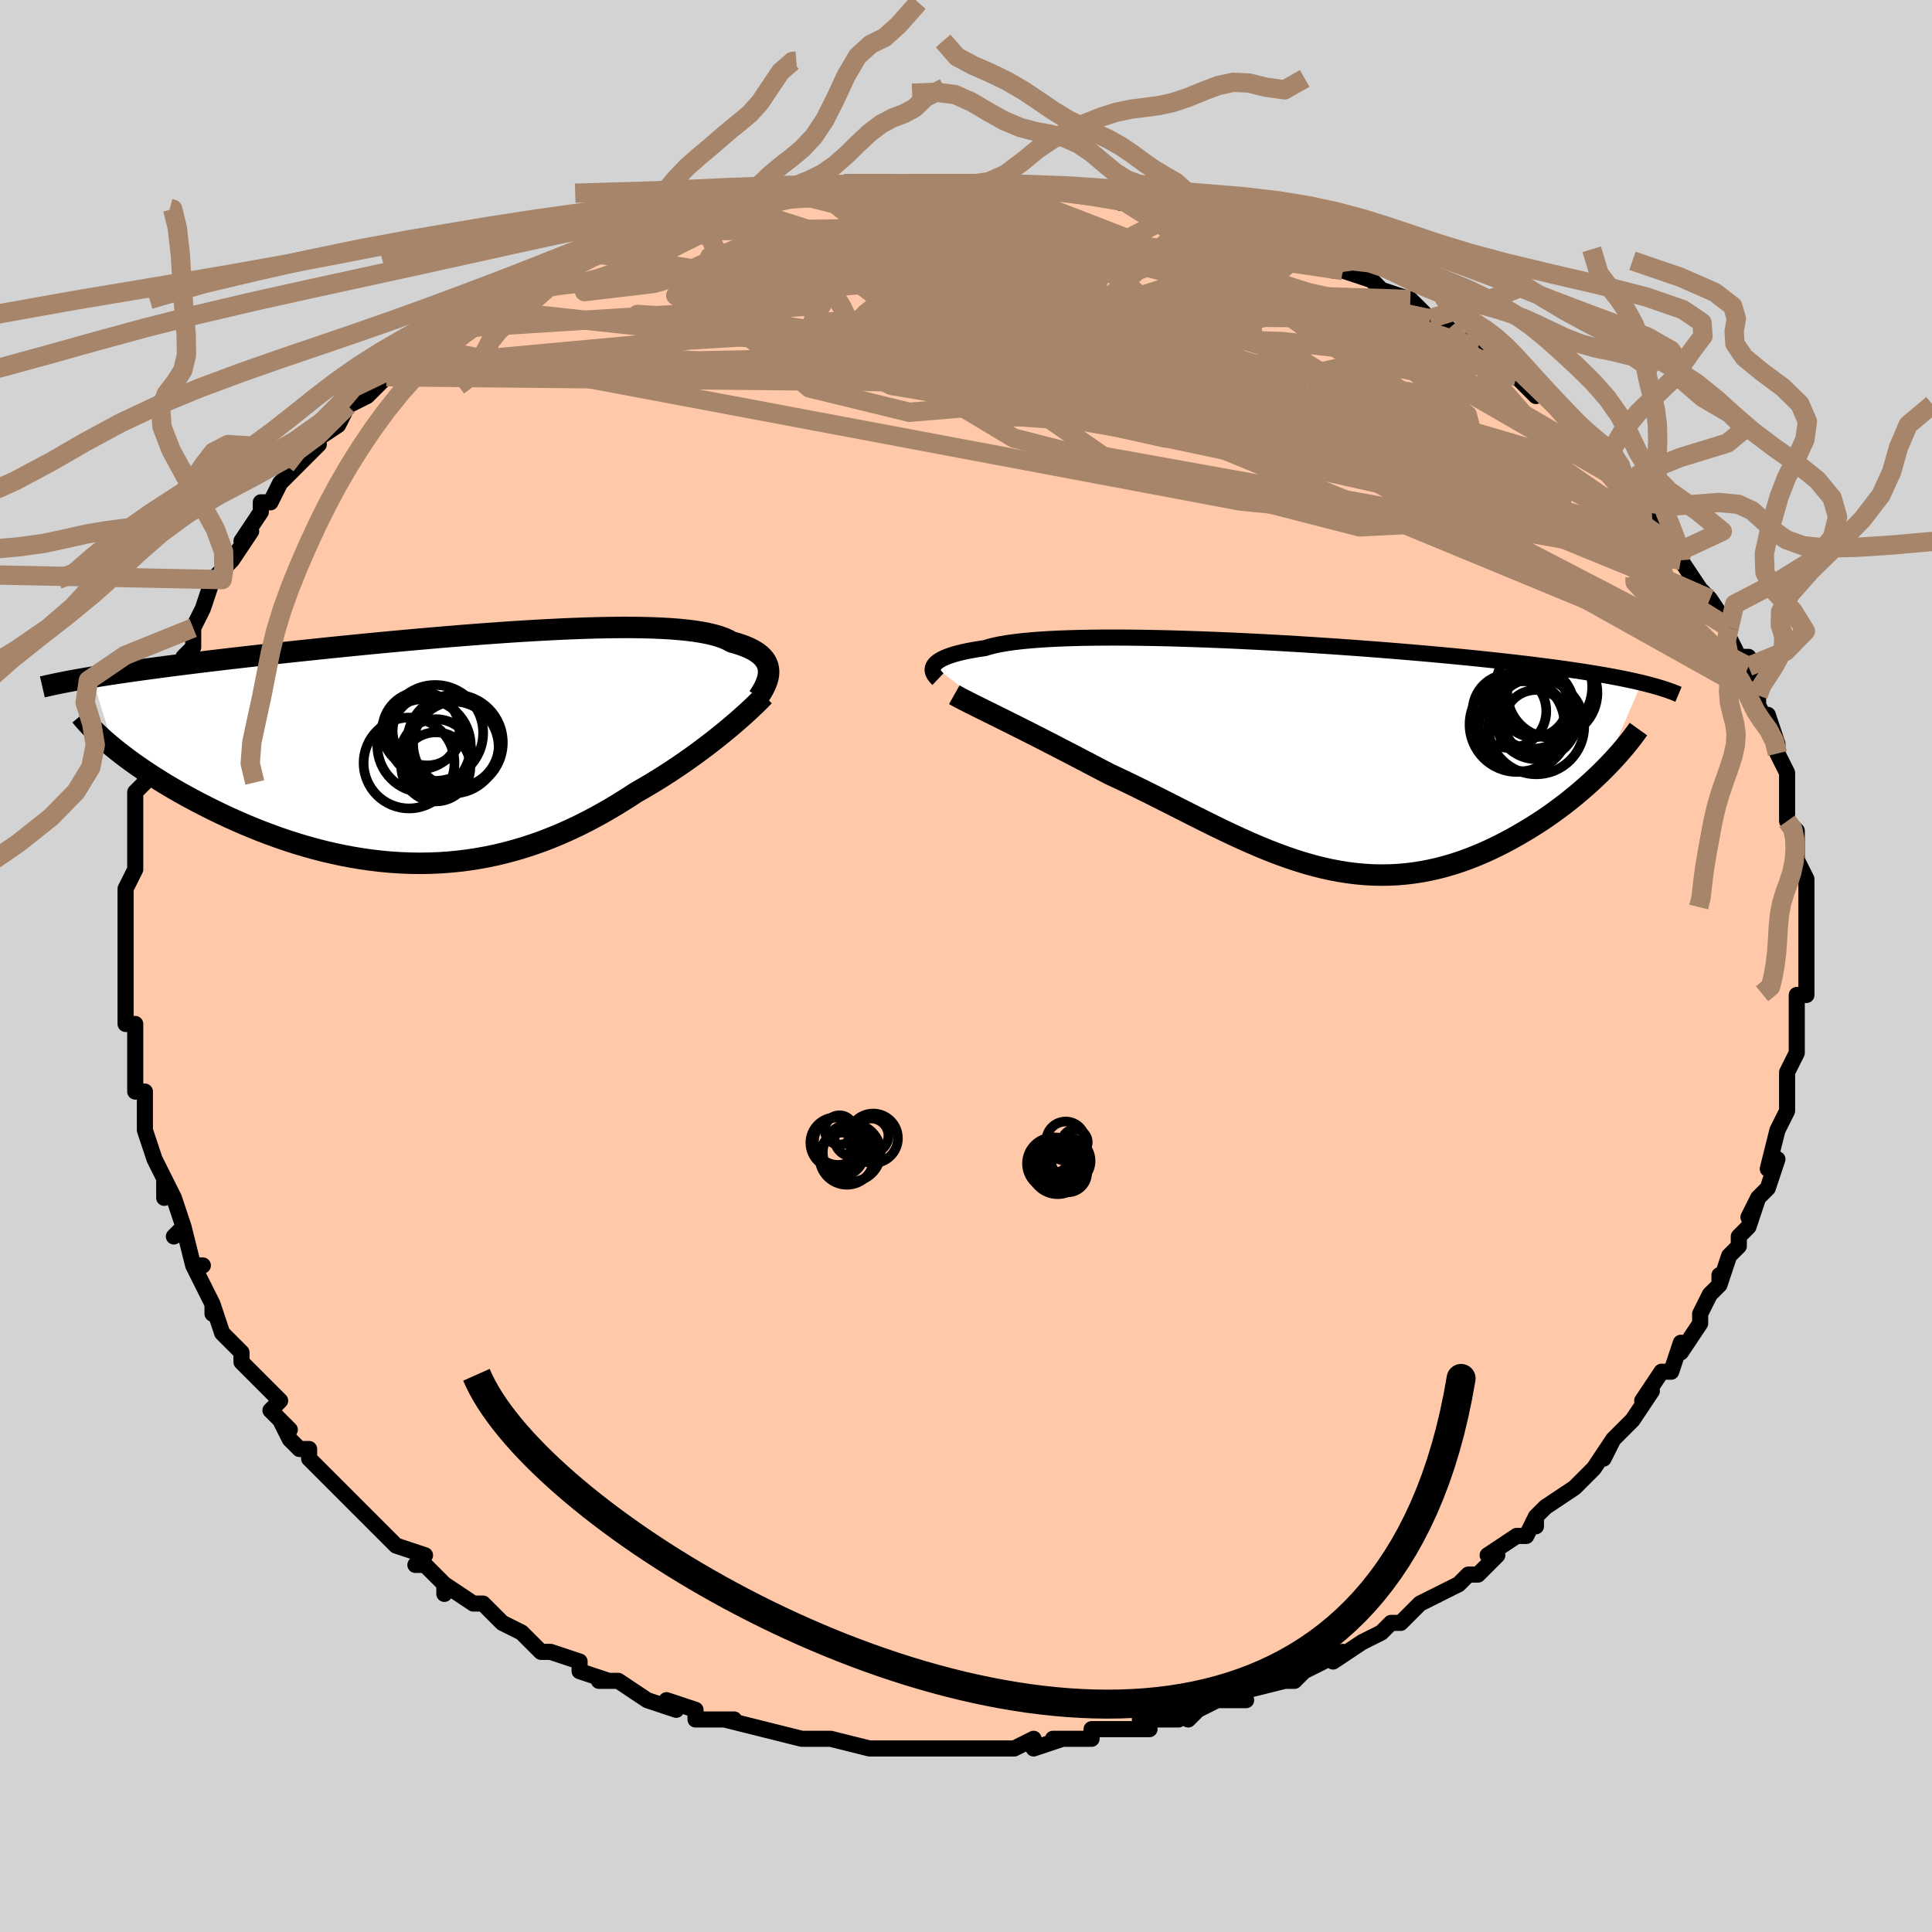 <svg viewBox="-100 -100 200 200" xmlns="http://www.w3.org/2000/svg" width="400" height="400" id="face-svg"><defs><clipPath id="leftEyeClipPath"><polyline points="32.55,-8.013,32.522,-8.264,32.464,-8.509,32.375,-8.747,32.256,-8.978,32.104,-9.201,31.919,-9.417,31.701,-9.624,31.45,-9.824,31.164,-10.015,30.845,-10.197,30.491,-10.371,30.102,-10.535,29.679,-10.69,29.222,-10.837,28.731,-10.974,28.36,-11.179,27.93,-11.369,27.441,-11.545,26.894,-11.704,26.288,-11.849,25.625,-11.978,24.905,-12.092,24.129,-12.191,23.3,-12.274,22.418,-12.343,21.486,-12.397,20.505,-12.438,19.479,-12.465,18.41,-12.479,17.299,-12.48,16.151,-12.469,14.967,-12.446,13.75,-12.413,12.504,-12.369,11.231,-12.316,9.935,-12.253,8.617,-12.182,7.282,-12.103,5.932,-12.017,4.57,-11.924,3.199,-11.825,1.822,-11.72,0.442,-11.611,-0.939,-11.498,-2.318,-11.38,-3.693,-11.26,-5.06,-11.136,-6.418,-11.011,-7.764,-10.884,-9.097,-10.755,-10.414,-10.625,-11.713,-10.495,-12.993,-10.365,-14.253,-10.234,-15.49,-10.104,-16.703,-9.975,-17.892,-9.847,-19.055,-9.719,-20.193,-9.593,-21.303,-9.468,-22.386,-9.344,-23.441,-9.222,-24.469,-9.101,-25.469,-8.981,-26.442,-8.863,-27.39,-8.746,-28.313,-8.63,-29.212,-8.515,-30.087,-8.402,-30.938,-8.289,-31.764,-8.178,-32.565,-8.067,-33.343,-7.958,-34.095,-7.85,-34.824,-7.743,-35.528,-7.637,-36.209,-7.532,-36.866,-7.427,-37.499,-7.324,-35.224,0.004,-34.771,0.368,-34.297,0.736,-33.803,1.109,-33.289,1.484,-32.755,1.863,-32.201,2.243,-31.629,2.626,-31.037,3.01,-30.426,3.395,-29.796,3.781,-29.149,4.166,-28.484,4.549,-27.801,4.931,-27.102,5.311,-26.383,5.69,-25.644,6.069,-24.885,6.448,-24.106,6.825,-23.307,7.198,-22.49,7.566,-21.656,7.928,-20.804,8.282,-19.936,8.628,-19.053,8.963,-18.155,9.287,-17.244,9.597,-16.319,9.894,-15.383,10.175,-14.436,10.439,-13.479,10.685,-12.512,10.912,-11.538,11.119,-10.556,11.305,-9.569,11.468,-8.576,11.609,-7.578,11.725,-6.578,11.817,-5.575,11.883,-4.57,11.924,-3.565,11.938,-2.559,11.924,-1.555,11.884,-0.553,11.815,0.446,11.719,1.442,11.595,2.434,11.443,3.421,11.263,4.402,11.056,5.376,10.821,6.344,10.559,7.304,10.272,8.256,9.959,9.199,9.621,10.133,9.259,11.057,8.874,11.97,8.467,12.873,8.04,13.764,7.593,14.644,7.128,15.512,6.647,16.367,6.15,17.208,5.641,18.036,5.12,18.851,4.59,19.571,4.178,20.281,3.76,20.979,3.335,21.665,2.906,22.339,2.472,23,2.034,23.647,1.594,24.279,1.153,24.897,0.711,25.499,0.27,26.084,-0.169,26.653,-0.606,27.203,-1.038,27.735,-1.464,28.247,-1.884"></polyline></clipPath><clipPath id="rightEyeClipPath"><polyline points="-37.558,-9.391,-37.457,-9.534,-37.323,-9.676,-37.155,-9.816,-36.952,-9.953,-36.713,-10.088,-36.438,-10.22,-36.125,-10.348,-35.775,-10.473,-35.387,-10.593,-34.961,-10.709,-34.496,-10.82,-33.993,-10.927,-33.453,-11.028,-32.874,-11.124,-32.258,-11.215,-31.784,-11.36,-31.242,-11.496,-30.632,-11.621,-29.954,-11.736,-29.21,-11.84,-28.401,-11.934,-27.529,-12.017,-26.596,-12.089,-25.603,-12.151,-24.555,-12.202,-23.454,-12.242,-22.302,-12.273,-21.103,-12.293,-19.861,-12.304,-18.579,-12.306,-17.26,-12.298,-15.909,-12.281,-14.528,-12.257,-13.122,-12.224,-11.695,-12.183,-10.25,-12.136,-8.791,-12.081,-7.322,-12.021,-5.845,-11.954,-4.366,-11.881,-2.886,-11.804,-1.41,-11.722,0.06,-11.635,1.52,-11.544,2.967,-11.45,4.399,-11.352,5.814,-11.252,7.208,-11.149,8.579,-11.044,9.926,-10.936,11.247,-10.827,12.539,-10.717,13.802,-10.606,15.034,-10.493,16.235,-10.38,17.402,-10.267,18.537,-10.153,19.638,-10.038,20.705,-9.924,21.738,-9.809,22.738,-9.695,23.705,-9.581,24.639,-9.467,25.543,-9.353,26.415,-9.239,27.259,-9.125,28.075,-9.011,28.861,-8.896,29.62,-8.782,30.35,-8.667,31.053,-8.552,31.729,-8.437,32.378,-8.322,33,-8.206,33.597,-8.09,34.168,-7.974,34.714,-7.858,35.236,-7.741,35.734,-7.624,31.827,1.359,31.381,1.799,30.918,2.242,30.439,2.685,29.945,3.129,29.435,3.572,28.909,4.014,28.369,4.454,27.813,4.891,27.243,5.324,26.66,5.752,26.062,6.175,25.452,6.59,24.828,6.998,24.192,7.397,23.542,7.789,22.875,8.177,22.192,8.559,21.494,8.932,20.781,9.294,20.055,9.643,19.315,9.978,18.562,10.296,17.797,10.596,17.022,10.876,16.235,11.134,15.438,11.369,14.631,11.58,13.816,11.766,12.991,11.924,12.159,12.055,11.319,12.157,10.472,12.23,9.618,12.272,8.757,12.285,7.89,12.266,7.017,12.216,6.139,12.135,5.255,12.024,4.366,11.881,3.471,11.709,2.572,11.507,1.668,11.275,0.758,11.016,-0.156,10.729,-1.074,10.417,-1.998,10.079,-2.926,9.719,-3.86,9.336,-4.798,8.933,-5.741,8.512,-6.688,8.075,-7.641,7.622,-8.598,7.157,-9.56,6.681,-10.527,6.197,-11.498,5.707,-12.473,5.213,-13.452,4.717,-14.435,4.221,-15.42,3.728,-16.408,3.24,-17.397,2.758,-18.387,2.286,-19.377,1.824,-20.189,1.399,-20.996,0.977,-21.798,0.558,-22.593,0.143,-23.381,-0.268,-24.16,-0.672,-24.931,-1.07,-25.69,-1.461,-26.438,-1.844,-27.172,-2.218,-27.892,-2.583,-28.596,-2.937,-29.282,-3.281,-29.948,-3.614,-30.594,-3.935"></polyline></clipPath><filter id="fuzzy"><feTurbulence id="turbulence" baseFrequency="0.05" numOctaves="3" type="noise" result="noise"></feTurbulence><feDisplacementMap in="SourceGraphic" in2="noise" scale="2"></feDisplacementMap></filter><linearGradient id="rainbowGradient" x1="0%" y1="0%" x2="100%" y2="0%"><stop offset="0%" style="stop-color: rgb(220, 208, 186);  stop-opacity: 1"></stop><stop offset="50%" style="stop-color: rgb(165, 42, 42);  stop-opacity: 1"></stop><stop offset="100%" style="stop-color: rgb(192, 192, 192);  stop-opacity: 1"></stop></linearGradient></defs><title>That&#39;s an ugly face</title><desc>CREATED BY XUAN TANG, MORE INFO AT TXSTC55.GITHUB.IO</desc><rect x="-100" y="-100" width="100%" height="100%" opacity="1" fill="rgb(211, 211, 211)"></rect><polyline id="faceContour" points="87,0,87,3,86,3,86,4,86,5,86,6,86,7,86,8,86,9,85,11,85,13,85,13,85,15,85,15,84,17,84,17,83,21,84,20,83,23,82,24,81,26,82,24,81,27,80,28,80,29,79,30,78,33,78,32,78,33,77,34,76,36,76,36,76,37,74,40,74,39,73,42,72,42,72,42,70,45,71,44,69,47,68,48,67,49,66,51,67,49,65,52,65,52,64,53,63,54,60,56,59,57,59,58,59,57,58,59,57,59,54,61,54,61,55,61,53,63,52,63,51,64,49,65,49,65,47,66,45,68,44,68,43,69,43,69,41,70,38,72,39,71,37,72,37,72,35,73,34,74,33,74,29,75,28,76,29,76,29,76,26,76,24,77,23,78,24,77,22,78,20,78,18,78,19,79,16,79,16,79,13,79,13,80,9,80,10,80,7,81,7,80,5,81,3,81,4,81,1,81,-1,81,-2,81,-2,81,-3,81,-4,81,-6,81,-8,81,-10,81,-10,81,-10,81,-14,80,-14,80,-15,80,-17,80,-17,80,-21,79,-21,79,-21,79,-25,78,-24,78,-28,78,-28,77,-28,77,-31,76,-30,77,-33,76,-33,76,-36,74,-38,74,-37,74,-40,73,-40,73,-40,72,-43,71,-44,71,-44,71,-45,70,-46,69,-48,68,-48,68,-50,66,-51,66,-54,64,-54,65,-54,64,-56,62,-57,62,-56,61,-59,60,-60,59,-60,59,-61,58,-63,56,-63,56,-63,56,-65,54,-65,54,-68,51,-68,50,-69,50,-70,49,-71,47,-70,48,-72,46,-71,45,-73,43,-73,43,-75,41,-75,40,-77,38,-77,38,-78,35,-78,36,-78,35,-80,31,-80,31,-79,31,-80,31,-81,27,-82,28,-81,27,-82,24,-83,22,-83,24,-83,22,-84,20,-85,17,-85,17,-85,15,-85,15,-85,13,-86,13,-86,12,-86,9,-86,6,-87,6,-87,5,-87,4,-87,3,-87,2,-87,0,-87,-1,-87,-5,-87,-4,-87,-5,-87,-7,-87,-7,-87,-8,-87,-8,-86,-10,-86,-13,-86,-16,-86,-16,-86,-18,-85,-19,-85,-21,-85,-21,-85,-22,-84,-23,-84,-26,-83,-25,-84,-26,-82,-29,-82,-29,-81,-31,-81,-32,-80,-33,-80,-35,-80,-35,-79,-37,-79,-37,-78,-40,-77,-41,-77,-40,-77,-41,-76,-42,-74,-45,-75,-44,-73,-47,-73,-48,-72,-48,-71,-50,-70,-51,-68,-53,-69,-52,-67,-54,-68,-54,-65,-56,-64,-58,-62,-59,-62,-60,-62,-59,-60,-61,-59,-62,-59,-62,-58,-63,-57,-63,-56,-64,-53,-66,-53,-66,-52,-66,-51,-67,-50,-68,-47,-70,-48,-69,-46,-71,-45,-71,-44,-72,-43,-72,-40,-73,-40,-73,-40,-74,-36,-75,-37,-75,-35,-76,-34,-76,-34,-76,-31,-77,-30,-77,-28,-78,-27,-78,-25,-79,-24,-79,-22,-79,-22,-79,-21,-79,-19,-80,-18,-80,-18,-80,-14,-80,-15,-80,-13,-80,-10,-81,-11,-81,-9,-81,-6,-81,-7,-81,-4,-81,-5,-81,-2,-81,-1,-81,1,-81,2,-81,4,-81,7,-81,7,-81,9,-80,9,-80,13,-80,13,-80,15,-80,16,-79,17,-79,18,-79,20,-79,21,-78,22,-78,23,-78,24,-78,26,-77,28,-76,29,-76,29,-76,32,-75,35,-74,34,-74,35,-74,36,-73,38,-72,37,-73,39,-72,42,-71,43,-70,43,-70,46,-69,48,-67,48,-67,48,-67,50,-65,50,-66,51,-65,53,-64,54,-64,55,-63,57,-61,57,-61,59,-59,59,-60,62,-57,61,-58,64,-55,64,-55,64,-55,65,-54,66,-53,68,-51,68,-51,69,-50,70,-49,71,-47,71,-47,73,-45,72,-45,74,-43,74,-43,74,-42,76,-39,77,-38,77,-38,77,-38,79,-35,79,-35,79,-34,80,-32,81,-32,81,-31,82,-28,82,-28,82,-27,83,-25,83,-26,84,-23,84,-22,84,-22,85,-20,85,-17,85,-19,85,-15,86,-14,86,-14,86,-11,86,-11,87,-9,87,-8,87,-7,87,-7,87,-6,87,-3,87,0,87,-1,87,0,87,3" fill="#ffc9a9" stroke="black" stroke-width="1.667" stroke-linejoin="round" filter="url(#fuzzy)"></polyline><g transform="translate(34.223 -21.694)"><polyline id="rightCountour" points="-37.558,-9.391,-37.457,-9.534,-37.323,-9.676,-37.155,-9.816,-36.952,-9.953,-36.713,-10.088,-36.438,-10.22,-36.125,-10.348,-35.775,-10.473,-35.387,-10.593,-34.961,-10.709,-34.496,-10.82,-33.993,-10.927,-33.453,-11.028,-32.874,-11.124,-32.258,-11.215,-31.784,-11.36,-31.242,-11.496,-30.632,-11.621,-29.954,-11.736,-29.21,-11.84,-28.401,-11.934,-27.529,-12.017,-26.596,-12.089,-25.603,-12.151,-24.555,-12.202,-23.454,-12.242,-22.302,-12.273,-21.103,-12.293,-19.861,-12.304,-18.579,-12.306,-17.26,-12.298,-15.909,-12.281,-14.528,-12.257,-13.122,-12.224,-11.695,-12.183,-10.25,-12.136,-8.791,-12.081,-7.322,-12.021,-5.845,-11.954,-4.366,-11.881,-2.886,-11.804,-1.41,-11.722,0.06,-11.635,1.52,-11.544,2.967,-11.45,4.399,-11.352,5.814,-11.252,7.208,-11.149,8.579,-11.044,9.926,-10.936,11.247,-10.827,12.539,-10.717,13.802,-10.606,15.034,-10.493,16.235,-10.38,17.402,-10.267,18.537,-10.153,19.638,-10.038,20.705,-9.924,21.738,-9.809,22.738,-9.695,23.705,-9.581,24.639,-9.467,25.543,-9.353,26.415,-9.239,27.259,-9.125,28.075,-9.011,28.861,-8.896,29.62,-8.782,30.35,-8.667,31.053,-8.552,31.729,-8.437,32.378,-8.322,33,-8.206,33.597,-8.09,34.168,-7.974,34.714,-7.858,35.236,-7.741,35.734,-7.624,31.827,1.359,31.381,1.799,30.918,2.242,30.439,2.685,29.945,3.129,29.435,3.572,28.909,4.014,28.369,4.454,27.813,4.891,27.243,5.324,26.66,5.752,26.062,6.175,25.452,6.59,24.828,6.998,24.192,7.397,23.542,7.789,22.875,8.177,22.192,8.559,21.494,8.932,20.781,9.294,20.055,9.643,19.315,9.978,18.562,10.296,17.797,10.596,17.022,10.876,16.235,11.134,15.438,11.369,14.631,11.58,13.816,11.766,12.991,11.924,12.159,12.055,11.319,12.157,10.472,12.23,9.618,12.272,8.757,12.285,7.89,12.266,7.017,12.216,6.139,12.135,5.255,12.024,4.366,11.881,3.471,11.709,2.572,11.507,1.668,11.275,0.758,11.016,-0.156,10.729,-1.074,10.417,-1.998,10.079,-2.926,9.719,-3.86,9.336,-4.798,8.933,-5.741,8.512,-6.688,8.075,-7.641,7.622,-8.598,7.157,-9.56,6.681,-10.527,6.197,-11.498,5.707,-12.473,5.213,-13.452,4.717,-14.435,4.221,-15.42,3.728,-16.408,3.24,-17.397,2.758,-18.387,2.286,-19.377,1.824,-20.189,1.399,-20.996,0.977,-21.798,0.558,-22.593,0.143,-23.381,-0.268,-24.16,-0.672,-24.931,-1.07,-25.69,-1.461,-26.438,-1.844,-27.172,-2.218,-27.892,-2.583,-28.596,-2.937,-29.282,-3.281,-29.948,-3.614,-30.594,-3.935" fill="white" stroke="white" stroke-width="0" stroke-linejoin="round" filter="url(#fuzzy)"></polyline></g><g transform="translate(-52.986 -22.567)"><polyline id="leftCountour" points="32.55,-8.013,32.522,-8.264,32.464,-8.509,32.375,-8.747,32.256,-8.978,32.104,-9.201,31.919,-9.417,31.701,-9.624,31.45,-9.824,31.164,-10.015,30.845,-10.197,30.491,-10.371,30.102,-10.535,29.679,-10.69,29.222,-10.837,28.731,-10.974,28.36,-11.179,27.93,-11.369,27.441,-11.545,26.894,-11.704,26.288,-11.849,25.625,-11.978,24.905,-12.092,24.129,-12.191,23.3,-12.274,22.418,-12.343,21.486,-12.397,20.505,-12.438,19.479,-12.465,18.41,-12.479,17.299,-12.48,16.151,-12.469,14.967,-12.446,13.75,-12.413,12.504,-12.369,11.231,-12.316,9.935,-12.253,8.617,-12.182,7.282,-12.103,5.932,-12.017,4.57,-11.924,3.199,-11.825,1.822,-11.72,0.442,-11.611,-0.939,-11.498,-2.318,-11.38,-3.693,-11.26,-5.06,-11.136,-6.418,-11.011,-7.764,-10.884,-9.097,-10.755,-10.414,-10.625,-11.713,-10.495,-12.993,-10.365,-14.253,-10.234,-15.49,-10.104,-16.703,-9.975,-17.892,-9.847,-19.055,-9.719,-20.193,-9.593,-21.303,-9.468,-22.386,-9.344,-23.441,-9.222,-24.469,-9.101,-25.469,-8.981,-26.442,-8.863,-27.39,-8.746,-28.313,-8.63,-29.212,-8.515,-30.087,-8.402,-30.938,-8.289,-31.764,-8.178,-32.565,-8.067,-33.343,-7.958,-34.095,-7.85,-34.824,-7.743,-35.528,-7.637,-36.209,-7.532,-36.866,-7.427,-37.499,-7.324,-35.224,0.004,-34.771,0.368,-34.297,0.736,-33.803,1.109,-33.289,1.484,-32.755,1.863,-32.201,2.243,-31.629,2.626,-31.037,3.01,-30.426,3.395,-29.796,3.781,-29.149,4.166,-28.484,4.549,-27.801,4.931,-27.102,5.311,-26.383,5.69,-25.644,6.069,-24.885,6.448,-24.106,6.825,-23.307,7.198,-22.49,7.566,-21.656,7.928,-20.804,8.282,-19.936,8.628,-19.053,8.963,-18.155,9.287,-17.244,9.597,-16.319,9.894,-15.383,10.175,-14.436,10.439,-13.479,10.685,-12.512,10.912,-11.538,11.119,-10.556,11.305,-9.569,11.468,-8.576,11.609,-7.578,11.725,-6.578,11.817,-5.575,11.883,-4.57,11.924,-3.565,11.938,-2.559,11.924,-1.555,11.884,-0.553,11.815,0.446,11.719,1.442,11.595,2.434,11.443,3.421,11.263,4.402,11.056,5.376,10.821,6.344,10.559,7.304,10.272,8.256,9.959,9.199,9.621,10.133,9.259,11.057,8.874,11.97,8.467,12.873,8.04,13.764,7.593,14.644,7.128,15.512,6.647,16.367,6.15,17.208,5.641,18.036,5.12,18.851,4.59,19.571,4.178,20.281,3.76,20.979,3.335,21.665,2.906,22.339,2.472,23,2.034,23.647,1.594,24.279,1.153,24.897,0.711,25.499,0.27,26.084,-0.169,26.653,-0.606,27.203,-1.038,27.735,-1.464,28.247,-1.884" fill="white" stroke="white" stroke-width="0" stroke-linejoin="round" filter="url(#fuzzy)"></polyline></g><g transform="translate(34.223 -21.694)"><polyline id="rightUpper" points="-37.121,-8.007,-37.252,-8.131,-37.37,-8.26,-37.472,-8.394,-37.557,-8.531,-37.621,-8.671,-37.662,-8.814,-37.678,-8.957,-37.667,-9.102,-37.628,-9.246,-37.558,-9.391,-37.457,-9.534,-37.323,-9.676,-37.155,-9.816,-36.952,-9.953,-36.713,-10.088,-36.438,-10.22,-36.125,-10.348,-35.775,-10.473,-35.387,-10.593,-34.961,-10.709,-34.496,-10.82,-33.993,-10.927,-33.453,-11.028,-32.874,-11.124,-32.258,-11.215,-31.784,-11.36,-31.242,-11.496,-30.632,-11.621,-29.954,-11.736,-29.21,-11.84,-28.401,-11.934,-27.529,-12.017,-26.596,-12.089,-25.603,-12.151,-24.555,-12.202,-23.454,-12.242,-22.302,-12.273,-21.103,-12.293,-19.861,-12.304,-18.579,-12.306,-17.26,-12.298,-15.909,-12.281,-14.528,-12.257,-13.122,-12.224,-11.695,-12.183,-10.25,-12.136,-8.791,-12.081,-7.322,-12.021,-5.845,-11.954,-4.366,-11.881,-2.886,-11.804,-1.41,-11.722,0.06,-11.635,1.52,-11.544,2.967,-11.45,4.399,-11.352,5.814,-11.252,7.208,-11.149,8.579,-11.044,9.926,-10.936,11.247,-10.827,12.539,-10.717,13.802,-10.606,15.034,-10.493,16.235,-10.38,17.402,-10.267,18.537,-10.153,19.638,-10.038,20.705,-9.924,21.738,-9.809,22.738,-9.695,23.705,-9.581,24.639,-9.467,25.543,-9.353,26.415,-9.239,27.259,-9.125,28.075,-9.011,28.861,-8.896,29.62,-8.782,30.35,-8.667,31.053,-8.552,31.729,-8.437,32.378,-8.322,33,-8.206,33.597,-8.09,34.168,-7.974,34.714,-7.858,35.236,-7.741,35.734,-7.624,36.209,-7.506,36.661,-7.388,37.091,-7.27,37.5,-7.151,37.888,-7.032,38.255,-6.912,38.603,-6.792,38.932,-6.671,39.243,-6.55,39.536,-6.428" fill="none" stroke="black" stroke-width="1.667" stroke-linejoin="round" filter="url(#fuzzy)"></polyline><polyline id="rightLower" points="-35.434,-6.389,-35.117,-6.211,-34.756,-6.017,-34.354,-5.807,-33.914,-5.583,-33.437,-5.343,-32.926,-5.089,-32.385,-4.821,-31.814,-4.539,-31.216,-4.243,-30.594,-3.935,-29.948,-3.614,-29.282,-3.281,-28.596,-2.937,-27.892,-2.583,-27.172,-2.218,-26.438,-1.844,-25.69,-1.461,-24.931,-1.07,-24.16,-0.672,-23.381,-0.268,-22.593,0.143,-21.798,0.558,-20.996,0.977,-20.189,1.399,-19.377,1.824,-18.387,2.286,-17.397,2.758,-16.408,3.24,-15.42,3.728,-14.435,4.221,-13.452,4.717,-12.473,5.213,-11.498,5.707,-10.527,6.197,-9.56,6.681,-8.598,7.157,-7.641,7.622,-6.688,8.075,-5.741,8.512,-4.798,8.933,-3.86,9.336,-2.926,9.719,-1.998,10.079,-1.074,10.417,-0.156,10.729,0.758,11.016,1.668,11.275,2.572,11.507,3.471,11.709,4.366,11.881,5.255,12.024,6.139,12.135,7.017,12.216,7.89,12.266,8.757,12.285,9.618,12.272,10.472,12.23,11.319,12.157,12.159,12.055,12.991,11.924,13.816,11.766,14.631,11.58,15.438,11.369,16.235,11.134,17.022,10.876,17.797,10.596,18.562,10.296,19.315,9.978,20.055,9.643,20.781,9.294,21.494,8.932,22.192,8.559,22.875,8.177,23.542,7.789,24.192,7.397,24.828,6.998,25.452,6.59,26.062,6.175,26.66,5.752,27.243,5.324,27.813,4.891,28.369,4.454,28.909,4.014,29.435,3.572,29.945,3.129,30.439,2.685,30.918,2.242,31.381,1.799,31.827,1.359,32.257,0.921,32.67,0.486,33.067,0.055,33.447,-0.372,33.811,-0.795,34.158,-1.213,34.489,-1.626,34.805,-2.033,35.104,-2.435,35.388,-2.832" fill="none" stroke="black" stroke-width="2.222" stroke-linejoin="round" filter="url(#fuzzy)"></polyline><!--[--><circle r="3.816" cx="22.033" cy="-4.698" stroke="black" fill="none" stroke-width="1" filter="url(#fuzzy)" clip-path="url(#rightEyeClipPath)"></circle><circle r="4.656" cx="23.525" cy="-3.127" stroke="black" fill="none" stroke-width="1" filter="url(#fuzzy)" clip-path="url(#rightEyeClipPath)"></circle><circle r="4.981" cx="25.618" cy="-7.191" stroke="black" fill="none" stroke-width="1" filter="url(#fuzzy)" clip-path="url(#rightEyeClipPath)"></circle><circle r="3.49" cx="24.58" cy="-5.479" stroke="black" fill="none" stroke-width="1" filter="url(#fuzzy)" clip-path="url(#rightEyeClipPath)"></circle><circle r="4.25" cx="24.837" cy="-3.963" stroke="black" fill="none" stroke-width="1" filter="url(#fuzzy)" clip-path="url(#rightEyeClipPath)"></circle><circle r="3.309" cx="24.778" cy="-3.572" stroke="black" fill="none" stroke-width="1" filter="url(#fuzzy)" clip-path="url(#rightEyeClipPath)"></circle><circle r="4.295" cx="24.431" cy="-5.088" stroke="black" fill="none" stroke-width="1" filter="url(#fuzzy)" clip-path="url(#rightEyeClipPath)"></circle><circle r="4.665" cx="26.476" cy="-6.585" stroke="black" fill="none" stroke-width="1" filter="url(#fuzzy)" clip-path="url(#rightEyeClipPath)"></circle><circle r="4.914" cx="22.819" cy="-3.308" stroke="black" fill="none" stroke-width="1" filter="url(#fuzzy)" clip-path="url(#rightEyeClipPath)"></circle><circle r="4.961" cx="24.813" cy="-3.116" stroke="black" fill="none" stroke-width="1" filter="url(#fuzzy)" clip-path="url(#rightEyeClipPath)"></circle><!--]--></g><g transform="translate(-52.986 -22.567)"><polyline id="leftUpper" points="31.499,-5.274,31.689,-5.557,31.865,-5.84,32.025,-6.122,32.167,-6.402,32.29,-6.68,32.391,-6.956,32.469,-7.227,32.523,-7.494,32.55,-7.756,32.55,-8.013,32.522,-8.264,32.464,-8.509,32.375,-8.747,32.256,-8.978,32.104,-9.201,31.919,-9.417,31.701,-9.624,31.45,-9.824,31.164,-10.015,30.845,-10.197,30.491,-10.371,30.102,-10.535,29.679,-10.69,29.222,-10.837,28.731,-10.974,28.36,-11.179,27.93,-11.369,27.441,-11.545,26.894,-11.704,26.288,-11.849,25.625,-11.978,24.905,-12.092,24.129,-12.191,23.3,-12.274,22.418,-12.343,21.486,-12.397,20.505,-12.438,19.479,-12.465,18.41,-12.479,17.299,-12.48,16.151,-12.469,14.967,-12.446,13.75,-12.413,12.504,-12.369,11.231,-12.316,9.935,-12.253,8.617,-12.182,7.282,-12.103,5.932,-12.017,4.57,-11.924,3.199,-11.825,1.822,-11.72,0.442,-11.611,-0.939,-11.498,-2.318,-11.38,-3.693,-11.26,-5.06,-11.136,-6.418,-11.011,-7.764,-10.884,-9.097,-10.755,-10.414,-10.625,-11.713,-10.495,-12.993,-10.365,-14.253,-10.234,-15.49,-10.104,-16.703,-9.975,-17.892,-9.847,-19.055,-9.719,-20.193,-9.593,-21.303,-9.468,-22.386,-9.344,-23.441,-9.222,-24.469,-9.101,-25.469,-8.981,-26.442,-8.863,-27.39,-8.746,-28.313,-8.63,-29.212,-8.515,-30.087,-8.402,-30.938,-8.289,-31.764,-8.178,-32.565,-8.067,-33.343,-7.958,-34.095,-7.85,-34.824,-7.743,-35.528,-7.637,-36.209,-7.532,-36.866,-7.427,-37.499,-7.324,-38.11,-7.221,-38.697,-7.119,-39.263,-7.017,-39.806,-6.917,-40.328,-6.816,-40.828,-6.717,-41.308,-6.618,-41.768,-6.519,-42.208,-6.421,-42.629,-6.324" fill="none" stroke="black" stroke-width="2.222" stroke-linejoin="round" filter="url(#fuzzy)"></polyline><polyline id="leftLower" points="32.081,-5.4,31.819,-5.127,31.527,-4.833,31.206,-4.518,30.858,-4.184,30.483,-3.834,30.082,-3.469,29.658,-3.09,29.21,-2.698,28.739,-2.296,28.247,-1.884,27.735,-1.464,27.203,-1.038,26.653,-0.606,26.084,-0.169,25.499,0.27,24.897,0.711,24.279,1.153,23.647,1.594,23,2.034,22.339,2.472,21.665,2.906,20.979,3.335,20.281,3.76,19.571,4.178,18.851,4.59,18.036,5.12,17.208,5.641,16.367,6.15,15.512,6.647,14.644,7.128,13.764,7.593,12.873,8.04,11.97,8.467,11.057,8.874,10.133,9.259,9.199,9.621,8.256,9.959,7.304,10.272,6.344,10.559,5.376,10.821,4.402,11.056,3.421,11.263,2.434,11.443,1.442,11.595,0.446,11.719,-0.553,11.815,-1.555,11.884,-2.559,11.924,-3.565,11.938,-4.57,11.924,-5.575,11.883,-6.578,11.817,-7.578,11.725,-8.576,11.609,-9.569,11.468,-10.556,11.305,-11.538,11.119,-12.512,10.912,-13.479,10.685,-14.436,10.439,-15.383,10.175,-16.319,9.894,-17.244,9.597,-18.155,9.287,-19.053,8.963,-19.936,8.628,-20.804,8.282,-21.656,7.928,-22.49,7.566,-23.307,7.198,-24.106,6.825,-24.885,6.448,-25.644,6.069,-26.383,5.69,-27.102,5.311,-27.801,4.931,-28.484,4.549,-29.149,4.166,-29.796,3.781,-30.426,3.395,-31.037,3.01,-31.629,2.626,-32.201,2.243,-32.755,1.863,-33.289,1.484,-33.803,1.109,-34.297,0.736,-34.771,0.368,-35.224,0.004,-35.658,-0.356,-36.071,-0.71,-36.464,-1.06,-36.837,-1.404,-37.19,-1.743,-37.523,-2.076,-37.837,-2.404,-38.131,-2.725,-38.407,-3.041,-38.665,-3.351" fill="none" stroke="black" stroke-width="2.222" stroke-linejoin="round" filter="url(#fuzzy)"></polyline><!--[--><circle r="4.702" cx="-4.67" cy="1.553" stroke="black" fill="none" stroke-width="1" filter="url(#fuzzy)" clip-path="url(#leftEyeClipPath)"></circle><circle r="4.95" cx="0.085" cy="-0.567" stroke="black" fill="none" stroke-width="1" filter="url(#fuzzy)" clip-path="url(#leftEyeClipPath)"></circle><circle r="3.701" cx="-1.879" cy="0.715" stroke="black" fill="none" stroke-width="1" filter="url(#fuzzy)" clip-path="url(#leftEyeClipPath)"></circle><circle r="4.961" cx="-1.959" cy="-1.561" stroke="black" fill="none" stroke-width="1" filter="url(#fuzzy)" clip-path="url(#leftEyeClipPath)"></circle><circle r="3.576" cx="-2.794" cy="-1.771" stroke="black" fill="none" stroke-width="1" filter="url(#fuzzy)" clip-path="url(#leftEyeClipPath)"></circle><circle r="4.833" cx="-3.116" cy="-0.23" stroke="black" fill="none" stroke-width="1" filter="url(#fuzzy)" clip-path="url(#leftEyeClipPath)"></circle><circle r="4.443" cx="0.196" cy="-0.377" stroke="black" fill="none" stroke-width="1" filter="url(#fuzzy)" clip-path="url(#leftEyeClipPath)"></circle><circle r="4.773" cx="-0.165" cy="-0.066" stroke="black" fill="none" stroke-width="1" filter="url(#fuzzy)" clip-path="url(#leftEyeClipPath)"></circle><circle r="3.576" cx="-1.894" cy="1.953" stroke="black" fill="none" stroke-width="1" filter="url(#fuzzy)" clip-path="url(#leftEyeClipPath)"></circle><circle r="3.996" cx="-3.445" cy="-1.826" stroke="black" fill="none" stroke-width="1" filter="url(#fuzzy)" clip-path="url(#leftEyeClipPath)"></circle><!--]--></g><g id="hairs"><!--[--><polyline points="-18,-80,-1.7,-75.891,5.751,-70.916,15.94,-66.3,20.446,-64.457,18.135,-65.697,13.344,-68.55,9.845,-71.283,8.721,-72.82,9.39,-72.867,11.156,-71.62,13.945,-69.445,18.17,-66.755,24.148,-64.042,31.538,-61.824,39.227,-60.371,45.719,-59.458,49.411,-58.629,48.301,-57.924,41.073,-57.605,36.054,-54.367,81,-31" fill="none" stroke="rgb(167, 133, 106)" stroke-width="2" stroke-linejoin="round" filter="url(#fuzzy)"></polyline><polyline points="22,-78,-5.318,-63.941,0.745,-64.137,1.082,-68.335,-0.004,-71.188,3.309,-71.965,10.371,-71.738,16.804,-71.654,18.534,-72.287,14.064,-73.432,4.838,-74.172,-5.314,-73.354,-10.657,-70.345,-4.255,-65.481,18.35,-59.752,48.784,-55.141,53,-64" fill="none" stroke="rgb(167, 133, 106)" stroke-width="2" stroke-linejoin="round" filter="url(#fuzzy)"></polyline><polyline points="82,-28,25.839,-59.379,20.578,-67.556,24.125,-67.083,23.746,-65.652,20.454,-65.156,18.294,-64.721,19.573,-63.168,24.589,-60.079,32.345,-56.012,40.762,-52.249,46.918,-50.224,47.994,-50.833,42.61,-53.985,31.573,-58.659,17.478,-63.357,3.578,-66.558,-6.773,-66.856,-8.908,-62.984,4.929,-54.659,40.75,-45.455,71,-47" fill="none" stroke="rgb(167, 133, 106)" stroke-width="2" stroke-linejoin="round" filter="url(#fuzzy)"></polyline><polyline points="70,-49,45.021,-63.403,36.381,-61.404,27.82,-58.778,21.393,-60.074,18.111,-63.763,14.56,-67.484,7.296,-69.921,-3.921,-70.855,-16.235,-70.718,-25.804,-70.1,-30.044,-69.406,-28.919,-68.771,-24.977,-68.24,-22.028,-67.929,-22.395,-67.972,-23.806,-68.316,-20.262,-68.662,-14.953,-68.397,-53,-66" fill="none" stroke="rgb(167, 133, 106)" stroke-width="2" stroke-linejoin="round" filter="url(#fuzzy)"></polyline><polyline points="2,-81,34.069,-68.58,45.76,-62.112,51.899,-57.036,52.624,-54.163,46.102,-53.998,32.969,-55.758,17.128,-57.918,3.428,-59.434,-5.304,-60.445,-9.388,-61.893,-11.144,-64.531,-12.819,-68.178,-15.023,-71.786,-16.16,-74.141,-12.94,-74.465,-2.613,-72.305,11.85,-67.283,12.479,-61.255,-50,-68" fill="none" stroke="rgb(167, 133, 106)" stroke-width="2" stroke-linejoin="round" filter="url(#fuzzy)"></polyline><polyline points="77,-38,34.264,-56.813,14.763,-60.717,8.554,-62.862,5.432,-65.657,3.888,-68.552,3.538,-70.973,3.021,-72.616,1.279,-73.228,-1.233,-72.539,-2.449,-70.425,0.215,-67.18,7.809,-63.714,18.054,-61.403,25.736,-61.424,26.134,-63.761,19.207,-66.694,10.175,-67.928,8.07,-67.343,48,-67" fill="none" stroke="rgb(167, 133, 106)" stroke-width="2" stroke-linejoin="round" filter="url(#fuzzy)"></polyline><polyline points="23,-78,23.483,-65,7.9,-63.568,6.96,-63.303,15.332,-62.579,26.705,-60.856,37.836,-57.857,46.528,-54.323,51.297,-51.665,51.967,-50.912,49.527,-52.127,45.283,-54.62,40.467,-57.468,36.662,-59.809,35.835,-61.049,38.609,-61.33,41.958,-61.804,41.029,-63.23,40.058,-61.916,74,-43" fill="none" stroke="rgb(167, 133, 106)" stroke-width="2" stroke-linejoin="round" filter="url(#fuzzy)"></polyline><polyline points="-9,-81,21.753,-71.6,31.265,-63.714,30.502,-56.795,20.607,-54.654,9.291,-57.243,2.823,-62.106,1.326,-67.004,1.076,-70.923,-1.29,-73.662,-6.719,-75.17,-14.171,-75.382,-21.659,-74.537,-26.524,-73.425,-25.392,-73.027,-15.176,-73.404,4.921,-72.166,33.952,-63.199,79,-35" fill="none" stroke="rgb(167, 133, 106)" stroke-width="2" stroke-linejoin="round" filter="url(#fuzzy)"></polyline><polyline points="-40,-73,-29.498,-76.186,-26.568,-75.525,-25.338,-73.001,-23.66,-70.302,-22.934,-68.183,-21.997,-66.816,-17.132,-65.991,-6.073,-65.184,9.258,-63.809,23.315,-61.809,29.67,-60.291,24.247,-61.36,8.506,-66.425,-8.427,-73.788,-12.722,-79.002,4,-81" fill="none" stroke="rgb(167, 133, 106)" stroke-width="2" stroke-linejoin="round" filter="url(#fuzzy)"></polyline><polyline points="24,-78,8.481,-63.124,32.518,-53.411,52.345,-48.568,63.134,-46.009,66.474,-45.371,63.515,-46.655,54.845,-49.28,41.587,-52.357,26.021,-55.157,11.148,-57.322,-0.478,-58.868,-7.693,-60.1,-10.63,-61.414,-9.759,-62.974,-5.149,-64.475,2.948,-65.295,12.286,-65.055,17.317,-64.182,10.817,-64.225,-8.58,-68.515,-10,-81" fill="none" stroke="rgb(167, 133, 106)" stroke-width="2" stroke-linejoin="round" filter="url(#fuzzy)"></polyline><polyline points="48,-67,14.691,-74.184,10.795,-72.931,9.981,-69.609,2.696,-66.836,-6.004,-65.056,-9.209,-63.916,-4.74,-62.86,5.226,-61.415,17.101,-59.372,28.139,-56.819,37.043,-54.105,43.318,-51.811,46.188,-50.752,44.147,-51.724,36.05,-54.794,23.44,-58.513,11.594,-60.195,6.636,-58.021,14.199,-52.764,74,-42" fill="none" stroke="rgb(167, 133, 106)" stroke-width="2" stroke-linejoin="round" filter="url(#fuzzy)"></polyline><polyline points="34,-74,22.922,-74.816,31.195,-70.019,34.386,-67.184,28.947,-67.323,18.71,-68.418,7.801,-68.709,0.071,-67.649,-0.846,-65.516,6.378,-62.817,18.609,-60.09,29.399,-58.051,34.062,-57.512,35.113,-58.419,41.788,-58.413,58.952,-53.401,74,-43" fill="none" stroke="rgb(167, 133, 106)" stroke-width="2" stroke-linejoin="round" filter="url(#fuzzy)"></polyline><polyline points="15,-80,40.852,-63.753,32.825,-64.635,22.586,-65,22.279,-62.711,29.03,-60.132,34.649,-59.252,33.572,-60.426,25.443,-62.747,13.454,-64.989,1.361,-66.445,-8.389,-67.05,-14.358,-66.661,-13.756,-64.332,0.481,-58.964,36.604,-51.314,74,-43" fill="none" stroke="rgb(167, 133, 106)" stroke-width="2" stroke-linejoin="round" filter="url(#fuzzy)"></polyline><polyline points="-1,-81,6.405,-77.823,17.281,-73.918,18.986,-72.46,17.228,-72.609,15.797,-72.94,13.509,-72.81,7.843,-72.195,-1.846,-71.27,-13.547,-70.325,-23.727,-69.837,-29.209,-70.323,-28.786,-71.943,-23.902,-74.183,-18.174,-75.947,-16.075,-76.065,-21.026,-73.994,-32.284,-70.661,-39.486,-69.811,-19,-80" fill="none" stroke="rgb(167, 133, 106)" stroke-width="2" stroke-linejoin="round" filter="url(#fuzzy)"></polyline><polyline points="53,-64,22.101,-74.036,9,-75.632,9.184,-72.517,15.718,-67.355,23.589,-62.005,31.306,-57.619,37.645,-55.043,40.012,-54.951,36.531,-57.328,29.11,-60.827,23.807,-62.97,27.061,-61.677,39.878,-57.236,55.049,-52.74,61.796,-52.423,50,-66" fill="none" stroke="rgb(167, 133, 106)" stroke-width="2" stroke-linejoin="round" filter="url(#fuzzy)"></polyline><polyline points="-25,-79,-5.834,-80.13,-4.447,-79.458,-7.867,-77.31,-6.321,-74.379,1.272,-71.297,9.362,-68.641,12.089,-66.988,8.138,-66.785,1.201,-68.075,-3.154,-70.283,-1.318,-72.311,6.299,-73.022,15.277,-71.898,17.91,-69.438,4.727,-66.846,-28.526,-64.804,-59,-62" fill="none" stroke="rgb(167, 133, 106)" stroke-width="2" stroke-linejoin="round" filter="url(#fuzzy)"></polyline><polyline points="21,-78,21.298,-70.629,29.938,-60.439,20.853,-57.184,3.318,-58.814,-9.998,-61.949,-14.105,-64.866,-10.807,-67.091,-4.384,-68.589,1.534,-69.391,5.027,-69.59,5.788,-69.404,4.723,-69.161,3.341,-69.182,2.85,-69.651,3.336,-70.525,3.769,-71.53,3.104,-72.236,1.687,-72.224,1.491,-71.365,4.247,-70.209,8.304,-70.24,7.464,-73.191,-3.11,-78.276,-14,-80" fill="none" stroke="rgb(167, 133, 106)" stroke-width="2" stroke-linejoin="round" filter="url(#fuzzy)"></polyline><polyline points="-31,-77,-22.406,-77.194,-23.005,-72.355,-22.809,-65.428,-16.198,-59.838,-5.861,-57.319,3.646,-58.119,9.329,-61.479,10.362,-66.077,7.506,-70.515,2.34,-73.763,-3.237,-75.401,-7.229,-75.591,-7.87,-74.835,-4.334,-73.655,2.498,-72.34,9.968,-70.867,14.856,-69.041,15.441,-66.812,12.911,-64.67,10.735,-63.889,12.951,-65.895,24.864,-69.671,46,-69" fill="none" stroke="rgb(167, 133, 106)" stroke-width="2" stroke-linejoin="round" filter="url(#fuzzy)"></polyline><polyline points="77,-38,56.447,-46.406,32.57,-58.853,17.924,-64.52,7.813,-66.225,1.582,-67.381,0.025,-69.027,2.01,-70.711,4.576,-71.766,4.618,-71.886,0.671,-71.092,-5.864,-69.483,-10.797,-67.114,-9.163,-64.138,1.19,-61.18,16.244,-59.619,25.497,-61.19,17.413,-66.562,-8.615,-73.783,-25,-79" fill="none" stroke="rgb(167, 133, 106)" stroke-width="2" stroke-linejoin="round" filter="url(#fuzzy)"></polyline><polyline points="-59,-62,-12.049,-62.968,-1.36,-58.693,2.351,-56.892,5.9,-56.839,12.132,-56.368,20.246,-55.033,28.305,-53.67,35.01,-53.3,39.708,-54.488,42.082,-57.115,42.325,-60.431,41.393,-63.315,40.697,-64.73,41.259,-64.18,43.044,-61.93,45.19,-58.799,47.147,-55.592,49.61,-52.598,53.695,-49.68,57.934,-46.971,54.872,-45.521,28.393,-48.134,-56,-64" fill="none" stroke="rgb(167, 133, 106)" stroke-width="2" stroke-linejoin="round" filter="url(#fuzzy)"></polyline><polyline points="37,-73,-8.189,-73.231,-15.142,-73.599,-11.13,-72.507,-3.263,-69.533,7.938,-66.125,19.714,-64.056,27.262,-64.038,26.853,-65.57,17.961,-67.602,3.742,-69.278,-9.852,-70.35,-16.397,-71.173,-12.53,-72.283,-1.022,-73.717,10.387,-74.45,19.872,-72.049,57,-61" fill="none" stroke="rgb(167, 133, 106)" stroke-width="2" stroke-linejoin="round" filter="url(#fuzzy)"></polyline><polyline points="-15,-80,-5.704,-72.783,-10.551,-66.116,-1.956,-60.855,12.609,-57.167,24.165,-54.931,29.092,-54.391,28.211,-55.969,24.456,-59.501,20.766,-63.926,18.957,-67.674,19.576,-69.36,21.99,-68.374,24.27,-65.176,23.555,-61.222,17.93,-58.361,9.401,-57.692,4.648,-58.528,9.853,-58.48,25.878,-53.777,81,-31" fill="none" stroke="rgb(167, 133, 106)" stroke-width="2" stroke-linejoin="round" filter="url(#fuzzy)"></polyline><polyline points="-60,-61,4.237,-60.359,-0.15,-64.049,-18.757,-65.937,-31.235,-66.924,-34.008,-67.448,-29.862,-67.195,-23.032,-66.174,-16.98,-65.086,-13.329,-64.811,-11.689,-65.726,-10.418,-67.508,-7.935,-69.492,-3.797,-71.199,1.114,-72.582,5.375,-73.867,8.14,-75.201,9.622,-76.411,10.356,-77.065,9.645,-76.744,4.712,-75.302,-7.088,-73.062,-19.44,-71.843,4,-81" fill="none" stroke="rgb(167, 133, 106)" stroke-width="2" stroke-linejoin="round" filter="url(#fuzzy)"></polyline><polyline points="39,-72,24.032,-74.228,35.361,-65.902,50.864,-55.766,60.563,-49.499,61.721,-48.369,54.696,-51.191,41.619,-56.009,26.125,-61.07,12.534,-65.266,4.299,-68.176,2.584,-69.871,5.862,-70.638,10.766,-70.805,13.634,-70.692,11.943,-70.621,5.137,-70.849,-5.28,-71.389,-16.275,-71.856,-24.391,-71.577,-27.041,-70.223,-23.317,-68.875,-16.919,-70.403,-40,-74" fill="none" stroke="rgb(167, 133, 106)" stroke-width="2" stroke-linejoin="round" filter="url(#fuzzy)"></polyline><polyline points="21,-78,28.679,-73.204,23.204,-71.026,15.704,-68.602,10.896,-66.477,12.11,-64.398,20.123,-61.55,32.944,-57.435,46.777,-52.474,57.692,-48.003,63.066,-45.614,61.954,-46.207,54.038,-49.469,37.669,-54.266,9.202,-59.354,-30.825,-62.876,-57,-63" fill="none" stroke="rgb(167, 133, 106)" stroke-width="2" stroke-linejoin="round" filter="url(#fuzzy)"></polyline><polyline points="-34,-76,1.654,-76.527,20.615,-72.571,29.418,-67.744,29.734,-64.94,24.928,-63.876,20.245,-62.94,19.4,-61.382,22.776,-59.576,28.207,-58.151,32.821,-57.362,34.393,-57.122,31.745,-57.347,24.631,-58.146,13.878,-59.711,2.473,-62.066,-2.95,-64.864,6.156,-67.372,28.958,-69.036,35,-74" fill="none" stroke="rgb(167, 133, 106)" stroke-width="2" stroke-linejoin="round" filter="url(#fuzzy)"></polyline><polyline points="-21,-79,-19.516,-79.788,-18.404,-80.407,-17.281,-80.916,-16.085,-81.406,-14.862,-82.02,-13.644,-82.851,-12.439,-83.898,-11.241,-85.07,-10.029,-86.212,-8.794,-87.157,-7.564,-87.804,-6.398,-88.241,-5.322,-88.822,-4.205,-89.909,-2.244,-90.899" fill="none" stroke="rgb(167, 133, 106)" stroke-width="2" stroke-linejoin="round" filter="url(#fuzzy)"></polyline><polyline points="-4.925,-99.739,-6.995,-97.402,-8.423,-96.118,-9.875,-95.407,-11.218,-94.185,-12.404,-92.171,-13.509,-89.785,-14.62,-87.581,-15.769,-85.861,-16.94,-84.614,-18.097,-83.655,-19.206,-82.796,-20.243,-81.926,-21.191,-81.021,-22.054,-80.144,-22.908,-79.451,-23.905,-79.095,-25,-79" fill="none" stroke="rgb(167, 133, 106)" stroke-width="2" stroke-linejoin="round" filter="url(#fuzzy)"></polyline><polyline points="-17.563,-93.67,-17.968,-93.639,-19.198,-92.567,-20.301,-90.926,-21.322,-89.398,-22.349,-88.253,-23.373,-87.387,-24.379,-86.58,-25.396,-85.708,-26.479,-84.773,-27.646,-83.797,-28.859,-82.727,-30.064,-81.472,-31.256,-80.05,-32.458,-78.59,-33.532,-77.108,-34,-76,-40,-74,-40.05,-73.051,-40.709,-72.332,-41.664,-71.537,-42.674,-70.704,-43.646,-69.876,-44.573,-69.062,-45.49,-68.264,-46.436,-67.472,-47.418,-66.651,-48.377,-65.745,-49.199,-64.721,-49.79,-63.606,-50.212,-62.474,-50.825,-61.346,-52.561,-60.07" fill="none" stroke="rgb(167, 133, 106)" stroke-width="2" stroke-linejoin="round" filter="url(#fuzzy)"></polyline><polyline points="85,-15,85.582,-14.181,85.79,-13.19,85.829,-12.028,85.73,-10.827,85.484,-9.667,85.129,-8.577,84.75,-7.54,84.431,-6.487,84.214,-5.332,84.088,-4.044,84.009,-2.684,83.917,-1.377,83.771,-0.196,83.579,0.945,83.294,2.139,82.408,2.875" fill="none" stroke="rgb(167, 133, 106)" stroke-width="2" stroke-linejoin="round" filter="url(#fuzzy)"></polyline><polyline points="-52,-66,-50.393,-66.246,-48.749,-66.656,-47.506,-67.427,-46.558,-68.364,-45.648,-69.223,-44.604,-69.86,-43.385,-70.25,-42.039,-70.466,-40.653,-70.628,-39.31,-70.847,-38.05,-71.173,-36.867,-71.576,-35.727,-71.967,-34.586,-72.249,-33.402,-72.368,-32.134,-72.324,-30.736,-72.149,-29.18,-71.884,-27.516,-71.583,-25.916,-71.355,-24.649,-71.207" fill="none" stroke="rgb(167, 133, 106)" stroke-width="2" stroke-linejoin="round" filter="url(#fuzzy)"></polyline><polyline points="-69,-52,-70.02,-52.788,-73.513,-53.794,-76.382,-53.98,-77.924,-53.192,-78.848,-51.982,-79.719,-50.743,-80.617,-49.543,-81.469,-48.351,-82.341,-47.229,-83.434,-46.314,-84.916,-45.703,-86.781,-45.35,-88.864,-45.084,-90.988,-44.732,-93.125,-44.251,-95.439,-43.754,-98.114,-43.385,-101.08,-43.128,-103.912,-42.752,-106.007,-42.003,-106.069,-40.594,-77,-40,-76.824,-41.166,-76.856,-42.911,-77.708,-45.222,-79.158,-47.881,-80.819,-50.685,-82.304,-53.417,-83.232,-55.833,-83.368,-57.76,-82.79,-59.213,-81.873,-60.409,-81.079,-61.663,-80.697,-63.247,-80.724,-65.294,-80.943,-67.787,-81.147,-70.615,-81.328,-73.595,-81.64,-76.39,-82.119,-78.348,-82.419,-78.431" fill="none" stroke="rgb(167, 133, 106)" stroke-width="2" stroke-linejoin="round" filter="url(#fuzzy)"></polyline><polyline points="84,-22,83.679,-23.301,83.051,-24.498,82.351,-25.46,81.75,-26.38,81.26,-27.36,80.788,-28.4,80.244,-29.459,79.594,-30.492,78.848,-31.472,78.037,-32.398,77.196,-33.284,76.349,-34.139,75.498,-34.958,74.614,-35.723,73.65,-36.43,72.555,-37.13,71.326,-37.92,70.103,-38.841,69.262,-39.734,69.256,-40.243" fill="none" stroke="rgb(167, 133, 106)" stroke-width="2" stroke-linejoin="round" filter="url(#fuzzy)"></polyline><polyline points="82,-28,82.366,-29.025,83.664,-31.016,84.613,-32.81,84.656,-34.149,84.29,-35.31,84.333,-36.689,85.358,-38.548,87.437,-40.904,90.144,-43.555,92.772,-46.216,94.714,-48.736,95.828,-51.186,96.533,-53.678,97.534,-56.023,100.049,-58.136" fill="none" stroke="rgb(167, 133, 106)" stroke-width="2" stroke-linejoin="round" filter="url(#fuzzy)"></polyline><polyline points="79,-35,78.693,-33.594,78.941,-32.343,79.065,-31.091,79.003,-29.769,78.937,-28.462,79.033,-27.26,79.288,-26.172,79.568,-25.134,79.72,-24.07,79.659,-22.933,79.392,-21.717,78.981,-20.44,78.513,-19.131,78.064,-17.814,77.683,-16.509,77.381,-15.224,77.133,-13.959,76.907,-12.717,76.688,-11.501,76.491,-10.318,76.331,-9.171,76.204,-8.062,76.08,-7.02,75.854,-6.103" fill="none" stroke="rgb(167, 133, 106)" stroke-width="2" stroke-linejoin="round" filter="url(#fuzzy)"></polyline><polyline points="74,-42,73.937,-42.804,73.657,-43.674,73.286,-44.683,72.869,-45.768,72.412,-46.905,71.978,-48.128,71.663,-49.492,71.529,-51.029,71.548,-52.706,71.604,-54.429,71.566,-56.085,71.367,-57.6,71.042,-58.989,70.692,-60.344,70.391,-61.769,70.112,-63.3,69.741,-64.878,69.175,-66.404,68.408,-67.818,67.516,-69.119,66.551,-70.333,65.543,-71.649,64.775,-74.197" fill="none" stroke="rgb(167, 133, 106)" stroke-width="2" stroke-linejoin="round" filter="url(#fuzzy)"></polyline><polyline points="44.4,-61.975,46.148,-61.63,47.365,-61.571,48.629,-61.45,49.97,-61.194,51.288,-60.753,52.541,-60.145,53.744,-59.443,54.93,-58.717,56.122,-58.005,57.324,-57.316,58.525,-56.64,59.695,-55.968,60.798,-55.299,61.81,-54.634,62.742,-53.969,63.634,-53.282,64.545,-52.542,65.52,-51.744,66.562,-50.946,67.643,-50.244,68.795,-49.671,70,-49" fill="none" stroke="rgb(167, 133, 106)" stroke-width="2" stroke-linejoin="round" filter="url(#fuzzy)"></polyline><polyline points="102.526,-44.125,99.604,-43.913,95.866,-43.579,92.169,-43.341,89.051,-43.265,86.661,-43.505,84.895,-44.142,83.558,-45.095,82.454,-46.173,81.352,-47.146,79.948,-47.795,77.961,-47.985,75.431,-47.791,72.91,-47.591,71.099,-47.869,70,-49,68,-51,67.738,-51.817,66.928,-52.978,65.955,-53.916,65.048,-54.664,64.221,-55.369,63.408,-56.134,62.559,-56.995,61.661,-57.934,60.731,-58.92,59.789,-59.933,58.845,-60.965,57.896,-62.018,56.925,-63.078,55.913,-64.112,54.848,-65.069,53.742,-65.902,52.651,-66.601,51.672,-67.213,50.814,-67.89,49.516,-69.116,61,-58,62.758,-56.017,63.499,-55.028,63.97,-54.206,64.55,-53.337,65.295,-52.411,66.116,-51.451,66.93,-50.477,67.699,-49.488,68.412,-48.472,69.063,-47.424,69.648,-46.352,70.178,-45.284,70.678,-44.25,71.168,-43.265,71.632,-42.302,72.026,-41.255,72.409,-39.865,73.206,-37.566" fill="none" stroke="rgb(167, 133, 106)" stroke-width="2" stroke-linejoin="round" filter="url(#fuzzy)"></polyline><polyline points="28.428,-66.628,30.39,-67.012,31.488,-67.511,32.439,-67.765,33.403,-67.782,34.439,-67.678,35.61,-67.547,36.955,-67.431,38.46,-67.328,40.055,-67.2,41.652,-66.996,43.17,-66.68,44.551,-66.261,45.773,-65.789,46.846,-65.318,47.795,-64.859,48.647,-64.358,49.441,-63.747,50.284,-63.053,51.428,-62.552,53.169,-62.718,55,-63" fill="none" stroke="rgb(167, 133, 106)" stroke-width="2" stroke-linejoin="round" filter="url(#fuzzy)"></polyline><polyline points="71.488,-61.435,69.053,-63.099,67.08,-63.589,65.254,-63.958,63.598,-64.419,62.089,-65.005,60.657,-65.674,59.243,-66.357,57.825,-66.992,56.412,-67.54,55.033,-67.99,53.712,-68.355,52.464,-68.668,51.28,-68.972,50.122,-69.309,48.938,-69.718,47.682,-70.223,46.339,-70.834,44.926,-71.528,43.444,-72.231,41.825,-72.788,40.014,-73,38.356,-72.767,38,-72" fill="none" stroke="rgb(167, 133, 106)" stroke-width="2" stroke-linejoin="round" filter="url(#fuzzy)"></polyline><polyline points="-2.365,-95.764,-0.933,-94.115,0.731,-93.228,2.496,-92.458,4.276,-91.595,5.974,-90.606,7.559,-89.545,9.064,-88.519,10.54,-87.623,12.004,-86.876,13.435,-86.222,14.796,-85.571,16.064,-84.851,17.248,-84.048,18.385,-83.21,19.516,-82.421,20.654,-81.747,21.742,-81.123,22.655,-80.28,23.317,-78.982,24,-78,23,-78,22.248,-78.86,21.39,-79.861,20.296,-80.443,19.08,-80.721,17.849,-80.953,16.646,-81.385,15.461,-82.131,14.252,-83.131,12.984,-84.194,11.638,-85.105,10.221,-85.73,8.746,-86.097,7.215,-86.381,5.623,-86.799,3.967,-87.493,2.271,-88.439,0.567,-89.449,-1.16,-90.214,-3.054,-90.448,-5.577,-90.352" fill="none" stroke="rgb(167, 133, 106)" stroke-width="2" stroke-linejoin="round" filter="url(#fuzzy)"></polyline><polyline points="-15.838,-66.688,-15.466,-68.388,-14.759,-69.766,-13.803,-70.747,-12.765,-71.603,-11.702,-72.446,-10.624,-73.222,-9.526,-73.862,-8.417,-74.379,-7.31,-74.847,-6.214,-75.327,-5.119,-75.828,-3.995,-76.337,-2.805,-76.863,-1.522,-77.446,-0.139,-78.1,1.334,-78.753,2.873,-79.251,4.436,-79.457,5.943,-79.379,7.289,-79.249,8.394,-79.478,9,-80,1,-81,2.335,-81.178,4.084,-81.948,5.842,-83.268,7.491,-84.61,9.085,-85.671,10.696,-86.498,12.338,-87.225,13.971,-87.875,15.546,-88.379,17.047,-88.693,18.496,-88.877,19.944,-89.065,21.43,-89.391,22.966,-89.906,24.53,-90.547,26.093,-91.143,27.657,-91.48,29.274,-91.408,31.027,-90.974,32.975,-90.7,35.059,-91.879" fill="none" stroke="rgb(167, 133, 106)" stroke-width="2" stroke-linejoin="round" filter="url(#fuzzy)"></polyline><polyline points="-27,-78,-29.804,-77.099,-32.01,-76.323,-34.044,-75.486,-36.259,-74.496,-38.647,-73.368,-41.076,-72.144,-43.447,-70.862,-45.719,-69.544,-47.886,-68.202,-49.95,-66.842,-51.905,-65.457,-53.739,-64.036,-55.446,-62.556,-57.033,-60.994,-58.525,-59.329,-59.949,-57.554,-61.321,-55.68,-62.641,-53.731,-63.895,-51.733,-65.069,-49.707,-66.161,-47.661,-67.184,-45.592,-68.155,-43.49,-69.085,-41.351,-69.964,-39.179,-70.761,-36.981,-71.438,-34.766,-71.986,-32.527,-72.446,-30.243,-72.907,-27.892,-73.432,-25.49,-73.931,-23.136,-74.097,-20.972,-73.624,-19" fill="none" stroke="rgb(167, 133, 106)" stroke-width="2" stroke-linejoin="round" filter="url(#fuzzy)"></polyline><polyline points="-30,-77,-33.215,-76.277,-36.146,-75.548,-39.006,-74.591,-41.905,-73.461,-44.983,-72.236,-48.269,-70.959,-51.709,-69.654,-55.263,-68.331,-58.946,-66.995,-62.789,-65.646,-66.79,-64.28,-70.907,-62.878,-75.1,-61.41,-79.334,-59.83,-83.527,-58.099,-87.53,-56.212,-91.225,-54.214,-94.729,-52.188,-98.444,-50.21,-102.75,-48.292,-107.663,-46.343,-113.539,-44.104,-123.325,-41" fill="none" stroke="rgb(167, 133, 106)" stroke-width="2" stroke-linejoin="round" filter="url(#fuzzy)"></polyline><polyline points="-31,-77,-33.908,-76.042,-36.783,-75.083,-39.616,-74.115,-42.346,-73.109,-44.898,-72.022,-47.344,-70.814,-49.843,-69.482,-52.495,-68.053,-55.258,-66.572,-58,-65.073,-60.593,-63.569,-62.984,-62.051,-65.195,-60.497,-67.303,-58.883,-69.422,-57.188,-71.699,-55.396,-74.295,-53.486,-77.322,-51.438,-80.759,-49.234,-84.37,-46.896,-87.724,-44.528,-90.388,-42.351,-92.298,-40.697,-94.011,-40" fill="none" stroke="rgb(167, 133, 106)" stroke-width="2" stroke-linejoin="round" filter="url(#fuzzy)"></polyline><polyline points="-59,-62,-63.426,-59.866,-64.88,-58.141,-66.684,-56.331,-69.407,-54.394,-72.961,-52.323,-76.992,-50.138,-80.951,-47.895,-84.326,-45.665,-86.9,-43.49,-88.831,-41.37,-90.537,-39.272,-92.484,-37.154,-95.01,-34.989,-98.217,-32.77,-101.956,-30.508,-105.879,-28.215,-109.539,-25.895,-112.526,-23.537,-114.596,-21.122,-115.771,-18.637,-116.347,-16.078,-116.8,-13.463,-117.603,-10.823,-119.036,-8.189,-121.08,-5.584,-123.459,-3.013,-125.805,-0.469,-127.865,2.066,-129.606,4.613,-131.175,7.19,-132.765,9.805,-134.518,12.442,-136.471,15.065,-138.429,17.698,-139.833,20.542,-141.712,24" fill="none" stroke="rgb(167, 133, 106)" stroke-width="2" stroke-linejoin="round" filter="url(#fuzzy)"></polyline><polyline points="-64,-58,-67.109,-54.9,-70.119,-52.665,-73.587,-50.726,-77.19,-48.833,-80.483,-46.89,-83.265,-44.868,-85.661,-42.775,-87.96,-40.631,-90.4,-38.46,-93.063,-36.276,-95.877,-34.079,-98.673,-31.858,-101.246,-29.597,-103.459,-27.295,-105.327,-24.965,-107.033,-22.621,-108.782,-20.244,-110.569,-17.761,-112.137,-15.067,-113.434,-12.112,-115.438,-9.108,-119.522,-7" fill="none" stroke="rgb(167, 133, 106)" stroke-width="2" stroke-linejoin="round" filter="url(#fuzzy)"></polyline><polyline points="-80,-35,-87.061,-32.15,-90.854,-29.565,-91.187,-27.273,-90.511,-25.105,-90.137,-22.898,-90.604,-20.553,-92.135,-18.045,-94.708,-15.412,-98.093,-12.725,-101.99,-10.05,-106.184,-7.425,-110.591,-4.854,-115.135,-2.321,-119.593,0.196,-123.527,2.715,-126.406,5.251,-127.858,7.811,-127.92,10.392,-127.101,12.981,-126.226,15.562,-126.097,18.116,-127.162,20.632,-129.328,23.102,-132.068,25.517,-134.884,27.859,-137.939,30.088,-141.627,32.226,-141.634,35" fill="none" stroke="rgb(167, 133, 106)" stroke-width="2" stroke-linejoin="round" filter="url(#fuzzy)"></polyline><polyline points="81,-31,84.856,-32.586,86.896,-34.677,85.598,-36.76,83.727,-38.767,82.707,-40.731,82.641,-42.683,83.073,-44.642,83.607,-46.614,84.18,-48.595,84.948,-50.575,85.939,-52.541,86.839,-54.476,87.103,-56.363,86.321,-58.176,84.559,-59.897,82.382,-61.509,80.554,-63.012,79.601,-64.412,79.519,-65.728,79.747,-67.002,79.371,-68.306,77.531,-69.729,73.97,-71.294,68.99,-73" fill="none" stroke="rgb(167, 133, 106)" stroke-width="2" stroke-linejoin="round" filter="url(#fuzzy)"></polyline><polyline points="79,-35,79.576,-37.461,84.05,-39.779,87.807,-42.113,89.698,-44.359,90.225,-46.474,89.663,-48.454,88.128,-50.31,85.936,-52.063,83.568,-53.743,81.396,-55.389,79.498,-57.029,77.679,-58.673,75.649,-60.31,73.223,-61.917,70.427,-63.475,67.475,-64.971,64.637,-66.404,62.102,-67.775,59.9,-69.086,57.912,-70.336,55.936,-71.523,53.773,-72.644,51.285,-73.701,48.43,-74.699,45.257,-75.637,41.888,-76.512,38.464,-77.314,35.086,-78.03,31.768,-78.653,28.417,-79.182,24.841,-79.627,20.801,-80.01,16.123,-80.369,10.713,-80.744,3.733,-81" fill="none" stroke="rgb(167, 133, 106)" stroke-width="2" stroke-linejoin="round" filter="url(#fuzzy)"></polyline><polyline points="74,-43,78.293,-45,75.723,-47.096,72.788,-49.175,70.788,-51.206,69.562,-53.195,68.636,-55.134,67.632,-57.004,66.385,-58.779,64.911,-60.45,63.323,-62.016,61.729,-63.492,60.154,-64.897,58.511,-66.249,56.652,-67.561,54.453,-68.836,51.882,-70.067,49.024,-71.242,46.028,-72.35,43.038,-73.386,40.137,-74.353,37.335,-75.254,34.597,-76.091,31.877,-76.863,29.134,-77.567,26.315,-78.204,23.341,-78.778,20.13,-79.3,16.635,-79.774,12.896,-80.199,9.021,-80.555,5.113,-80.814,1.225,-80.955,-2.548,-80.997,-5.811,-81" fill="none" stroke="rgb(167, 133, 106)" stroke-width="2" stroke-linejoin="round" filter="url(#fuzzy)"></polyline><polyline points="70,-49,69.66,-50.899,73.851,-52.611,78.819,-54.135,80.633,-55.626,79.074,-57.197,76.25,-58.856,74.295,-60.541,74.1,-62.181,75.184,-63.738,76.293,-65.207,76.186,-66.607,74.209,-67.952,70.473,-69.245,65.657,-70.481,60.613,-71.651,56.008,-72.753,52.134,-73.793,48.935,-74.776,46.166,-75.706,43.572,-76.577,40.989,-77.376,38.328,-78.087,35.491,-78.7,32.317,-79.218,28.626,-79.645,24.333,-80.001,19.675,-80.359,15.738,-81" fill="none" stroke="rgb(167, 133, 106)" stroke-width="2" stroke-linejoin="round" filter="url(#fuzzy)"></polyline><polyline points="68,-51,66.838,-53.378,68.02,-55.412,69.631,-57.34,71.486,-59.131,73.208,-60.776,73.903,-62.298,72.988,-63.726,70.604,-65.088,67.364,-66.41,63.895,-67.705,60.56,-68.974,57.436,-70.201,54.45,-71.37,51.518,-72.467,48.622,-73.489,45.802,-74.441,43.105,-75.328,40.531,-76.153,38.007,-76.914,35.397,-77.608,32.543,-78.236,29.302,-78.802,25.578,-79.315,21.346,-79.78,16.661,-80.191,11.656,-80.531,6.493,-80.781,1.323,-80.929,-3.707,-80.988,-8.394,-81,-12.62,-81" fill="none" stroke="rgb(167, 133, 106)" stroke-width="2" stroke-linejoin="round" filter="url(#fuzzy)"></polyline><polyline points="48,-67,53.289,-68.642,56.778,-69.995,55.708,-71.181,53.12,-72.255,50.559,-73.263,48.262,-74.231,45.993,-75.162,43.453,-76.044,40.436,-76.861,36.905,-77.595,32.997,-78.241,28.937,-78.8,24.898,-79.279,20.888,-79.691,16.761,-80.045,12.324,-80.345,7.476,-80.589,2.273,-80.77,-3.099,-80.884,-8.426,-80.93,-13.604,-80.906,-18.802,-80.8,-24.629,-80.583,-32,-80.249,-40.455,-80" fill="none" stroke="rgb(167, 133, 106)" stroke-width="2" stroke-linejoin="round" filter="url(#fuzzy)"></polyline><polyline points="39,-72,38.835,-72.538,37.971,-73.449,36.313,-74.405,34.479,-75.344,32.629,-76.231,30.619,-77.039,28.286,-77.753,25.58,-78.371,22.552,-78.901,19.293,-79.355,15.868,-79.742,12.307,-80.069,8.625,-80.335,4.849,-80.538,1.026,-80.676,-2.784,-80.745,-6.533,-80.742,-10.2,-80.669,-13.8,-80.525,-17.382,-80.312,-21.017,-80.033,-24.786,-79.686,-28.759,-79.27,-32.982,-78.78,-37.473,-78.214,-42.215,-77.573,-47.171,-76.861,-52.292,-76.077,-57.517,-75.208,-62.794,-74.231,-68.097,-73.13,-73.464,-71.921,-78.976,-70.612,-84.508,-69" fill="none" stroke="rgb(167, 133, 106)" stroke-width="2" stroke-linejoin="round" filter="url(#fuzzy)"></polyline><polyline points="35,-74,33.199,-74.532,30.042,-75.425,27.029,-76.325,24.416,-77.142,22.065,-77.852,19.793,-78.456,17.473,-78.969,15.032,-79.409,12.44,-79.787,9.7,-80.11,6.85,-80.377,3.955,-80.585,1.09,-80.728,-1.681,-80.802,-4.326,-80.804,-6.849,-80.735,-9.275,-80.596,-11.629,-80.391,-13.916,-80.122,-16.123,-79.792,-18.241,-79.396,-20.291,-78.925,-22.32,-78.367,-24.364,-77.722,-26.398,-77.022,-28.29,-76.333,-29.786,-75.713,-30.472,-75" fill="none" stroke="rgb(167, 133, 106)" stroke-width="2" stroke-linejoin="round" filter="url(#fuzzy)"></polyline><polyline points="23,-78,20.951,-78.261,18.62,-78.708,16.08,-79.177,13.376,-79.631,10.59,-80.042,7.792,-80.382,5.017,-80.633,2.278,-80.792,-0.432,-80.865,-3.125,-80.859,-5.813,-80.781,-8.493,-80.634,-11.151,-80.425,-13.776,-80.167,-16.368,-79.875,-18.943,-79.56,-21.524,-79.221,-24.15,-78.84,-26.883,-78.373,-29.787,-77.753,-32.86,-76.939,-36.016,-76" fill="none" stroke="rgb(167, 133, 106)" stroke-width="2" stroke-linejoin="round" filter="url(#fuzzy)"></polyline><polyline points="22,-78,27.114,-78.699,23.983,-79.183,19.231,-79.585,14.751,-79.932,10.739,-80.232,7.001,-80.481,3.372,-80.667,-0.237,-80.781,-3.872,-80.822,-7.558,-80.788,-11.299,-80.683,-15.072,-80.508,-18.85,-80.265,-22.645,-79.954,-26.529,-79.576,-30.611,-79.127,-34.982,-78.604,-39.645,-78.005,-44.501,-77.329,-49.405,-76.574,-54.272,-75.736,-59.177,-74.811,-64.374,-73.793,-70.197,-72.685,-76.878,-71.494,-84.346,-70.238,-92.155,-68.933,-99.622,-67.598,-106.218,-66.241,-112.011,-64.865,-117.732,-63.487,-124.003,-62.164,-129.978,-60.999,-133.732,-60" fill="none" stroke="rgb(167, 133, 106)" stroke-width="2" stroke-linejoin="round" filter="url(#fuzzy)"></polyline><polyline points="18,-79,15.764,-79.262,13.144,-79.7,10.404,-80.122,7.598,-80.463,4.716,-80.701,1.758,-80.838,-1.277,-80.89,-4.403,-80.865,-7.635,-80.769,-10.978,-80.608,-14.418,-80.389,-17.937,-80.124,-21.525,-79.822,-25.178,-79.489,-28.885,-79.115,-32.627,-78.678,-36.397,-78.148,-40.246,-77.499,-44.297,-76.724,-48.654,-75.846,-53.155,-74.911,-57.179,-73.956,-60.398,-73" fill="none" stroke="rgb(167, 133, 106)" stroke-width="2" stroke-linejoin="round" filter="url(#fuzzy)"></polyline><polyline points="13,-80,9.583,-80.252,6.288,-80.585,2.956,-80.8,-0.239,-80.903,-3.194,-80.923,-5.93,-80.871,-8.534,-80.75,-11.086,-80.559,-13.626,-80.303,-16.164,-79.983,-18.7,-79.598,-21.238,-79.142,-23.789,-78.612,-26.355,-78.006,-28.929,-77.323,-31.497,-76.563,-34.049,-75.721,-36.584,-74.792,-39.111,-73.77,-41.633,-72.656,-44.138,-71.462,-46.604,-70.203,-49.009,-68.899,-51.352,-67.567,-53.655,-66.214,-55.948,-64.843,-58.222,-63.469,-60.371,-62.153,-62.251,-60.995,-64.097,-60" fill="none" stroke="rgb(167, 133, 106)" stroke-width="2" stroke-linejoin="round" filter="url(#fuzzy)"></polyline><polyline points="2,-81,-1.111,-81,-3.985,-80.989,-6.572,-80.935,-9.102,-80.807,-11.738,-80.6,-14.53,-80.326,-17.484,-79.991,-20.596,-79.594,-23.865,-79.126,-27.294,-78.582,-30.885,-77.96,-34.637,-77.26,-38.554,-76.482,-42.66,-75.622,-47.014,-74.675,-51.704,-73.636,-56.804,-72.511,-62.313,-71.31,-68.109,-70.05,-73.961,-68.748,-79.622,-67.417,-84.94,-66.069,-89.938,-64.709,-94.817,-63.341,-99.896,-61.954,-105.53,-60.499,-111.951,-58.86,-118.856,-56.861,-124.759,-54.419,-126.717,-52" fill="none" stroke="rgb(167, 133, 106)" stroke-width="2" stroke-linejoin="round" filter="url(#fuzzy)"></polyline><!--]--></g><g id="pointNose"><g id="rightNose"><!--[--><circle r="2.411" cx="10.483" cy="20.176" stroke="black" fill="none" stroke-width="1" filter="url(#fuzzy)"></circle><circle r="2.693" cx="9.009" cy="20.449" stroke="black" fill="none" stroke-width="1" filter="url(#fuzzy)"></circle><circle r="2.011" cx="10.527" cy="21.414" stroke="black" fill="none" stroke-width="1" filter="url(#fuzzy)"></circle><circle r="1.728" cx="10.505" cy="20.104" stroke="black" fill="none" stroke-width="1" filter="url(#fuzzy)"></circle><circle r="2.021" cx="10.323" cy="18.121" stroke="black" fill="none" stroke-width="1" filter="url(#fuzzy)"></circle><circle r="1.812" cx="9.664" cy="21.573" stroke="black" fill="none" stroke-width="1" filter="url(#fuzzy)"></circle><circle r="1.581" cx="9.081" cy="19.843" stroke="black" fill="none" stroke-width="1" filter="url(#fuzzy)"></circle><circle r="2.223" cx="9.313" cy="19.979" stroke="black" fill="none" stroke-width="1" filter="url(#fuzzy)"></circle><circle r="2.803" cx="9.494" cy="20.814" stroke="black" fill="none" stroke-width="1" filter="url(#fuzzy)"></circle><circle r="1.331" cx="11.267" cy="18.238" stroke="black" fill="none" stroke-width="1" filter="url(#fuzzy)"></circle><!--]--></g><g id="leftNose"><!--[--><circle r="1.518" cx="-13.102" cy="16.976" stroke="black" fill="none" stroke-width="1" filter="url(#fuzzy)"></circle><circle r="2.559" cx="-9.607" cy="17.834" stroke="black" fill="none" stroke-width="1" filter="url(#fuzzy)"></circle><circle r="2.459" cx="-13.276" cy="18.134" stroke="black" fill="none" stroke-width="1" filter="url(#fuzzy)"></circle><circle r="2.824" cx="-12.329" cy="19.819" stroke="black" fill="none" stroke-width="1" filter="url(#fuzzy)"></circle><circle r="1.791" cx="-9.821" cy="17.576" stroke="black" fill="none" stroke-width="1" filter="url(#fuzzy)"></circle><circle r="2.213" cx="-12.792" cy="19.457" stroke="black" fill="none" stroke-width="1" filter="url(#fuzzy)"></circle><circle r="1.021" cx="-10.884" cy="18.82" stroke="black" fill="none" stroke-width="1" filter="url(#fuzzy)"></circle><circle r="2.631" cx="-13.478" cy="18.305" stroke="black" fill="none" stroke-width="1" filter="url(#fuzzy)"></circle><circle r="1.81" cx="-11.789" cy="17.89" stroke="black" fill="none" stroke-width="1" filter="url(#fuzzy)"></circle><circle r="2.994" cx="-11.831" cy="19.313" stroke="black" fill="none" stroke-width="1" filter="url(#fuzzy)"></circle><!--]--></g></g><g id="mouth"><polyline points="-50.678,42.317,-50.394,42.955,-50.066,43.606,-49.696,44.269,-49.284,44.943,-48.832,45.628,-48.339,46.322,-47.808,47.025,-47.238,47.736,-46.631,48.454,-45.988,49.179,-45.309,49.909,-44.595,50.645,-43.848,51.384,-43.068,52.127,-42.256,52.873,-41.412,53.62,-40.538,54.368,-39.635,55.117,-38.704,55.865,-37.744,56.611,-36.758,57.356,-35.746,58.097,-34.709,58.835,-33.648,59.569,-32.563,60.297,-31.456,61.019,-30.327,61.734,-29.178,62.442,-28.009,63.141,-26.821,63.831,-25.615,64.512,-24.392,65.181,-23.152,65.839,-21.897,66.485,-20.628,67.117,-19.345,67.736,-18.048,68.34,-16.741,68.929,-15.421,69.501,-14.092,70.057,-12.754,70.595,-11.407,71.114,-10.052,71.614,-8.691,72.093,-7.324,72.552,-5.952,72.989,-4.576,73.404,-3.197,73.795,-1.815,74.163,-0.432,74.505,0.952,74.822,2.335,75.113,3.717,75.376,5.097,75.611,6.475,75.818,7.848,75.995,9.217,76.142,10.58,76.258,11.937,76.342,13.286,76.393,14.627,76.411,15.96,76.395,17.282,76.343,18.594,76.256,19.894,76.133,21.181,75.972,22.455,75.773,23.715,75.535,24.959,75.257,26.188,74.939,27.399,74.579,28.593,74.178,29.768,73.734,30.924,73.246,32.059,72.714,33.173,72.136,34.265,71.513,35.334,70.843,36.378,70.125,37.399,69.359,38.393,68.544,39.361,67.679,40.302,66.764,41.214,65.797,42.097,64.778,42.95,63.706,43.772,62.58,44.563,61.4,45.321,60.164,46.045,58.872,46.735,57.523,47.39,56.117,48.008,54.652,48.59,53.127,49.134,51.543,49.638,49.898,50.104,48.191,50.528,46.422,50.912,44.59,51.253,42.694,50.912,44.59,50.528,46.422,50.104,48.191,49.638,49.898,49.134,51.543,48.59,53.127,48.008,54.652,47.39,56.117,46.735,57.523,46.045,58.872,45.321,60.164,44.563,61.4,43.772,62.58,42.95,63.706,42.097,64.778,41.214,65.797,40.302,66.764,39.361,67.679,38.393,68.544,37.399,69.359,36.378,70.125,35.334,70.843,34.265,71.513,33.173,72.136,32.059,72.714,30.924,73.246,29.768,73.734,28.593,74.178,27.399,74.579,26.188,74.939,24.959,75.257,23.715,75.535,22.455,75.773,21.181,75.972,19.894,76.133,18.594,76.256,17.282,76.343,15.96,76.395,14.627,76.411,13.286,76.393,11.937,76.342,10.58,76.258,9.217,76.142,7.848,75.995,6.475,75.818,5.097,75.611,3.717,75.376,2.335,75.113,0.952,74.822,-0.432,74.505,-1.815,74.163,-3.197,73.795,-4.576,73.404,-5.952,72.989,-7.324,72.552,-8.691,72.093,-10.052,71.614,-11.407,71.114,-12.754,70.595,-14.092,70.057,-15.421,69.501,-16.741,68.929,-18.048,68.34,-19.345,67.736,-20.628,67.117,-21.897,66.485,-23.152,65.839,-24.392,65.181,-25.615,64.512,-26.821,63.831,-28.009,63.141,-29.178,62.442,-30.327,61.734,-31.456,61.019,-32.563,60.297,-33.648,59.569,-34.709,58.835,-35.746,58.097,-36.758,57.356,-37.744,56.611,-38.704,55.865,-39.635,55.117,-40.538,54.368,-41.412,53.62,-42.256,52.873,-43.068,52.127,-43.848,51.384,-44.595,50.645,-45.309,49.909,-45.988,49.179,-46.631,48.454,-47.238,47.736,-47.808,47.025,-48.339,46.322,-48.832,45.628,-49.284,44.943,-49.696,44.269,-50.066,43.606,-50.394,42.955" fill="rgb(215,127,140)" stroke="black" stroke-width="3" stroke-linejoin="round" filter="url(#fuzzy)"></polyline></g></svg>
